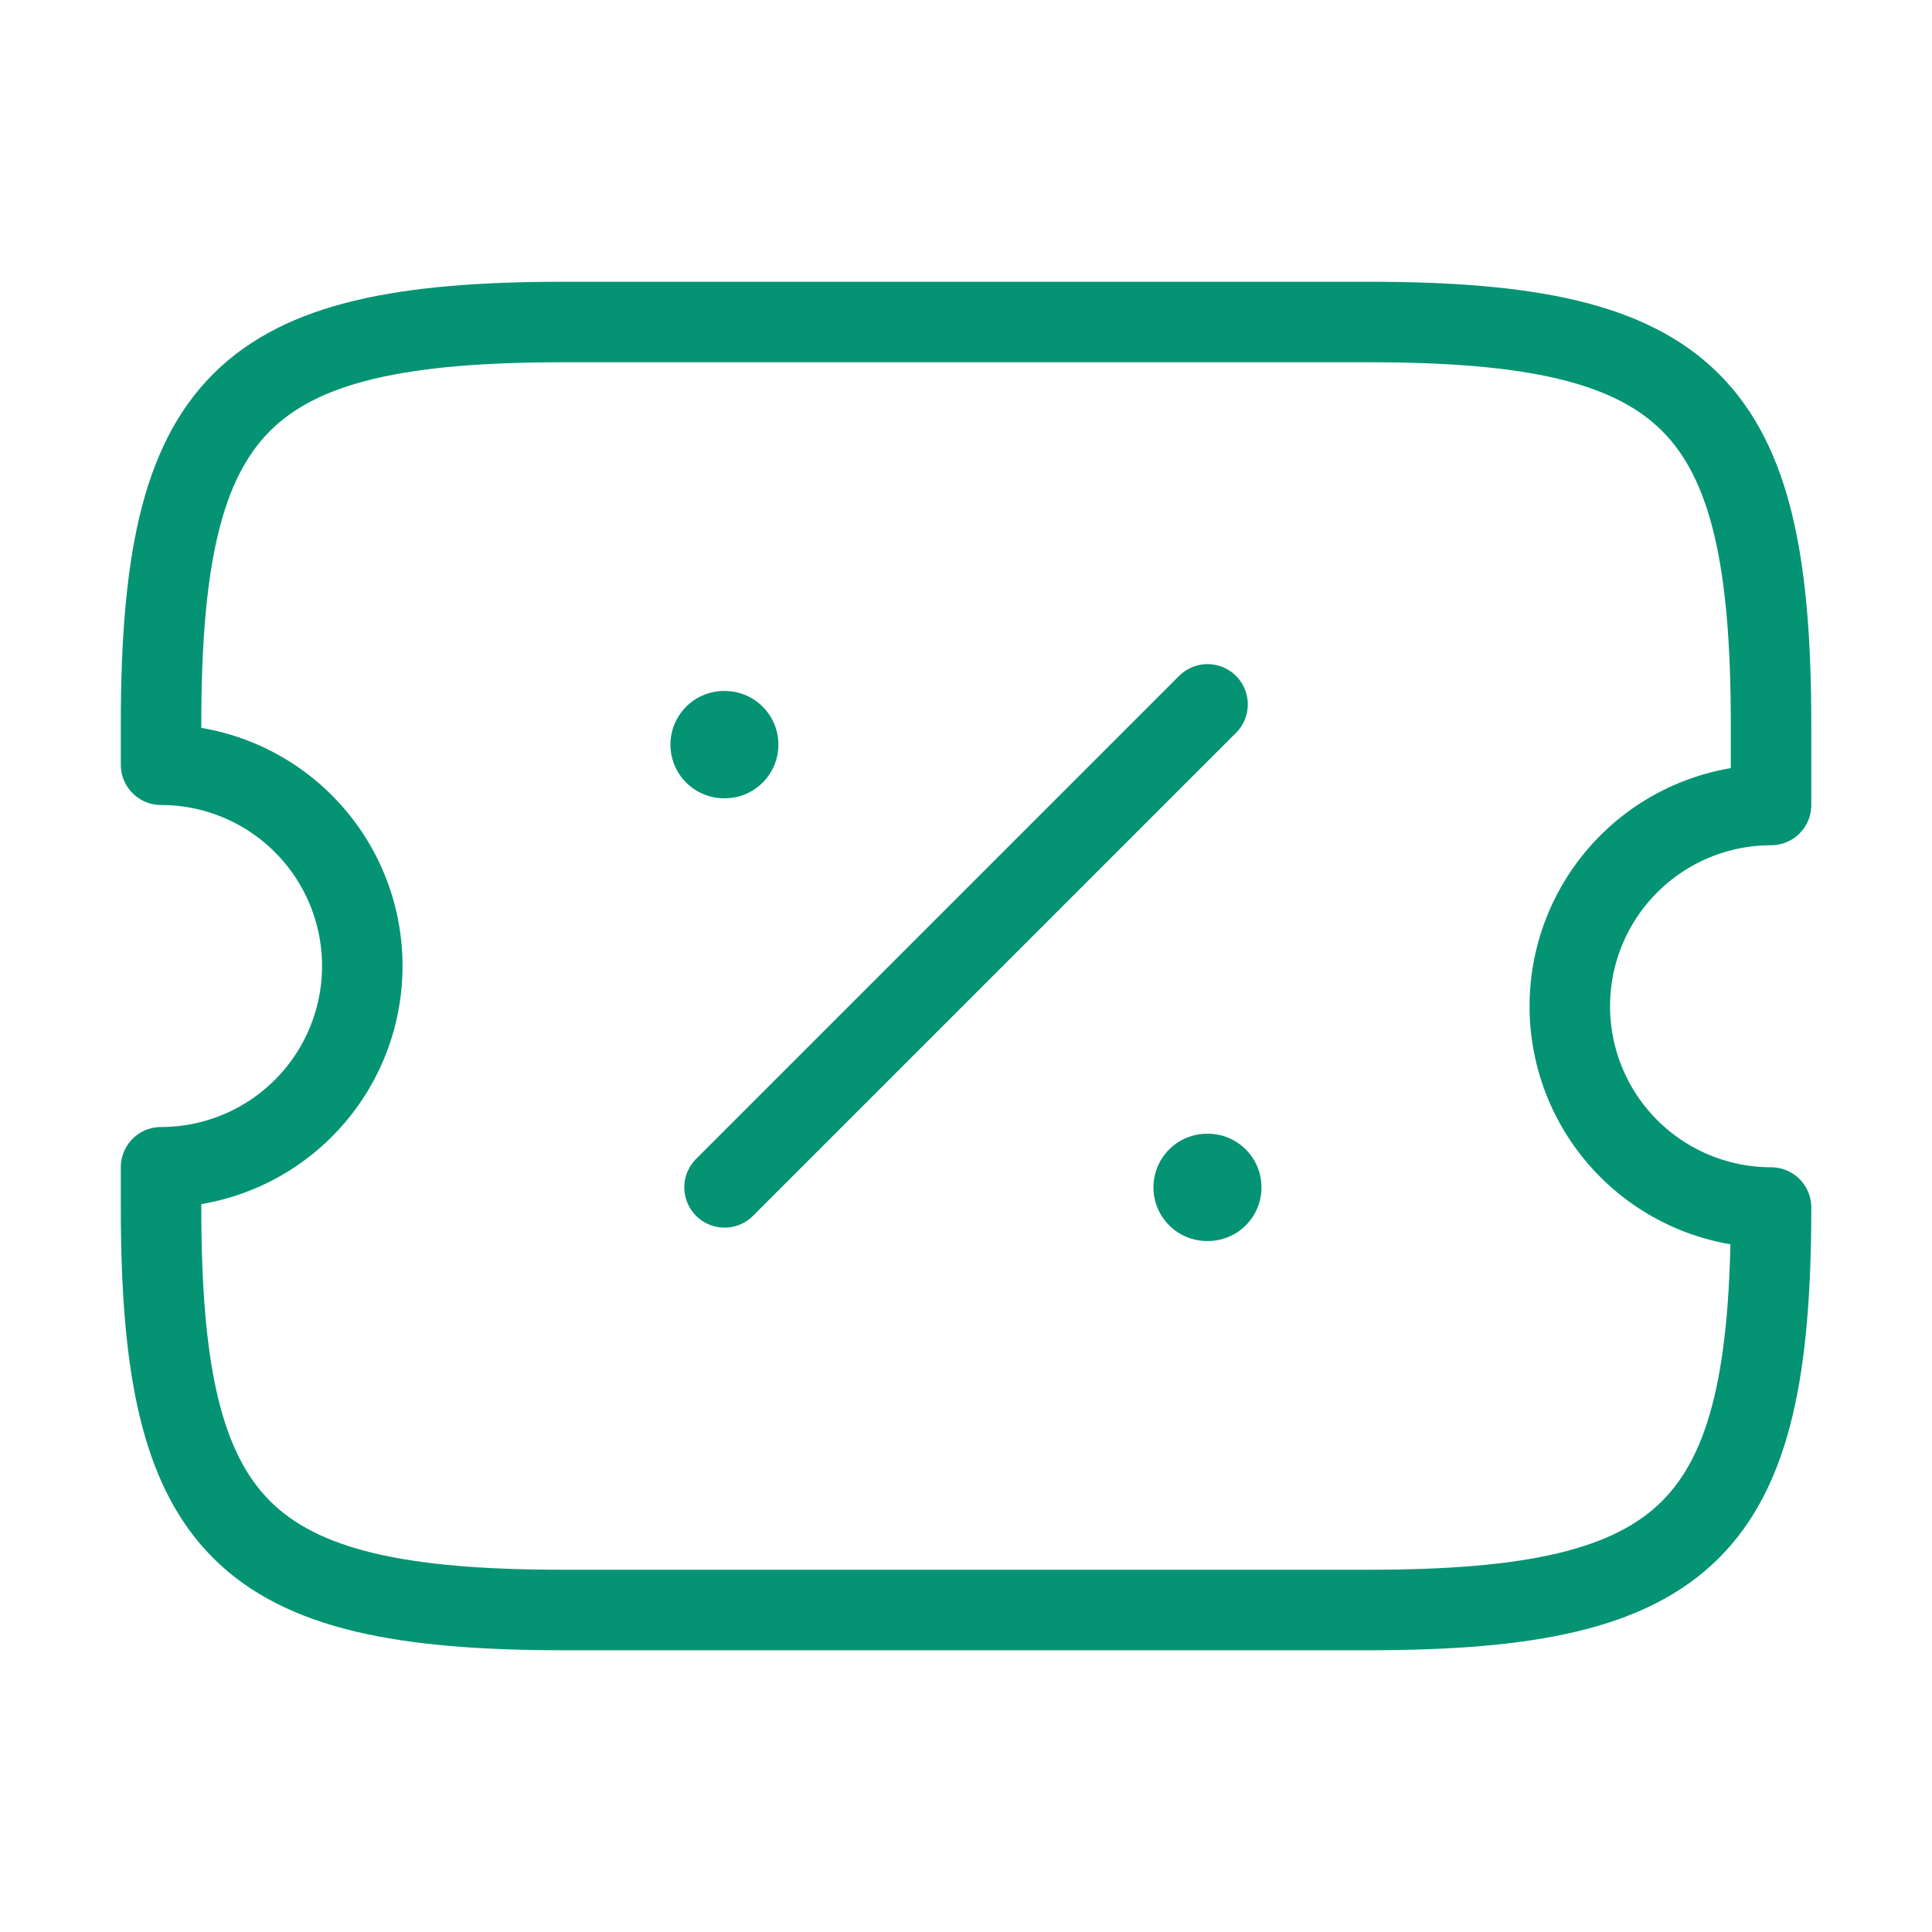 <svg width="72" height="72" viewBox="0 0 72 72" fill="none" xmlns="http://www.w3.org/2000/svg">
<path d="M27.002 44.25L45.002 26.25M58.502 37.5C58.502 35.511 59.292 33.603 60.699 32.197C62.105 30.79 64.013 30 66.002 30V27C66.002 15 63.002 12 51.002 12H21.002C9.002 12 6.002 15 6.002 27V28.5C7.991 28.5 9.899 29.29 11.305 30.697C12.712 32.103 13.502 34.011 13.502 36C13.502 37.989 12.712 39.897 11.305 41.303C9.899 42.71 7.991 43.5 6.002 43.5V45C6.002 57 9.002 60 21.002 60H51.002C63.002 60 66.002 57 66.002 45C64.013 45 62.105 44.21 60.699 42.803C59.292 41.397 58.502 39.489 58.502 37.5Z" stroke="#049473" stroke-width="3" stroke-linecap="round" stroke-linejoin="round"/>
<path d="M44.985 44.25H45.012M26.985 27.75H27.009" stroke="#049473" stroke-width="4" stroke-linecap="round" stroke-linejoin="round"/>
</svg>
